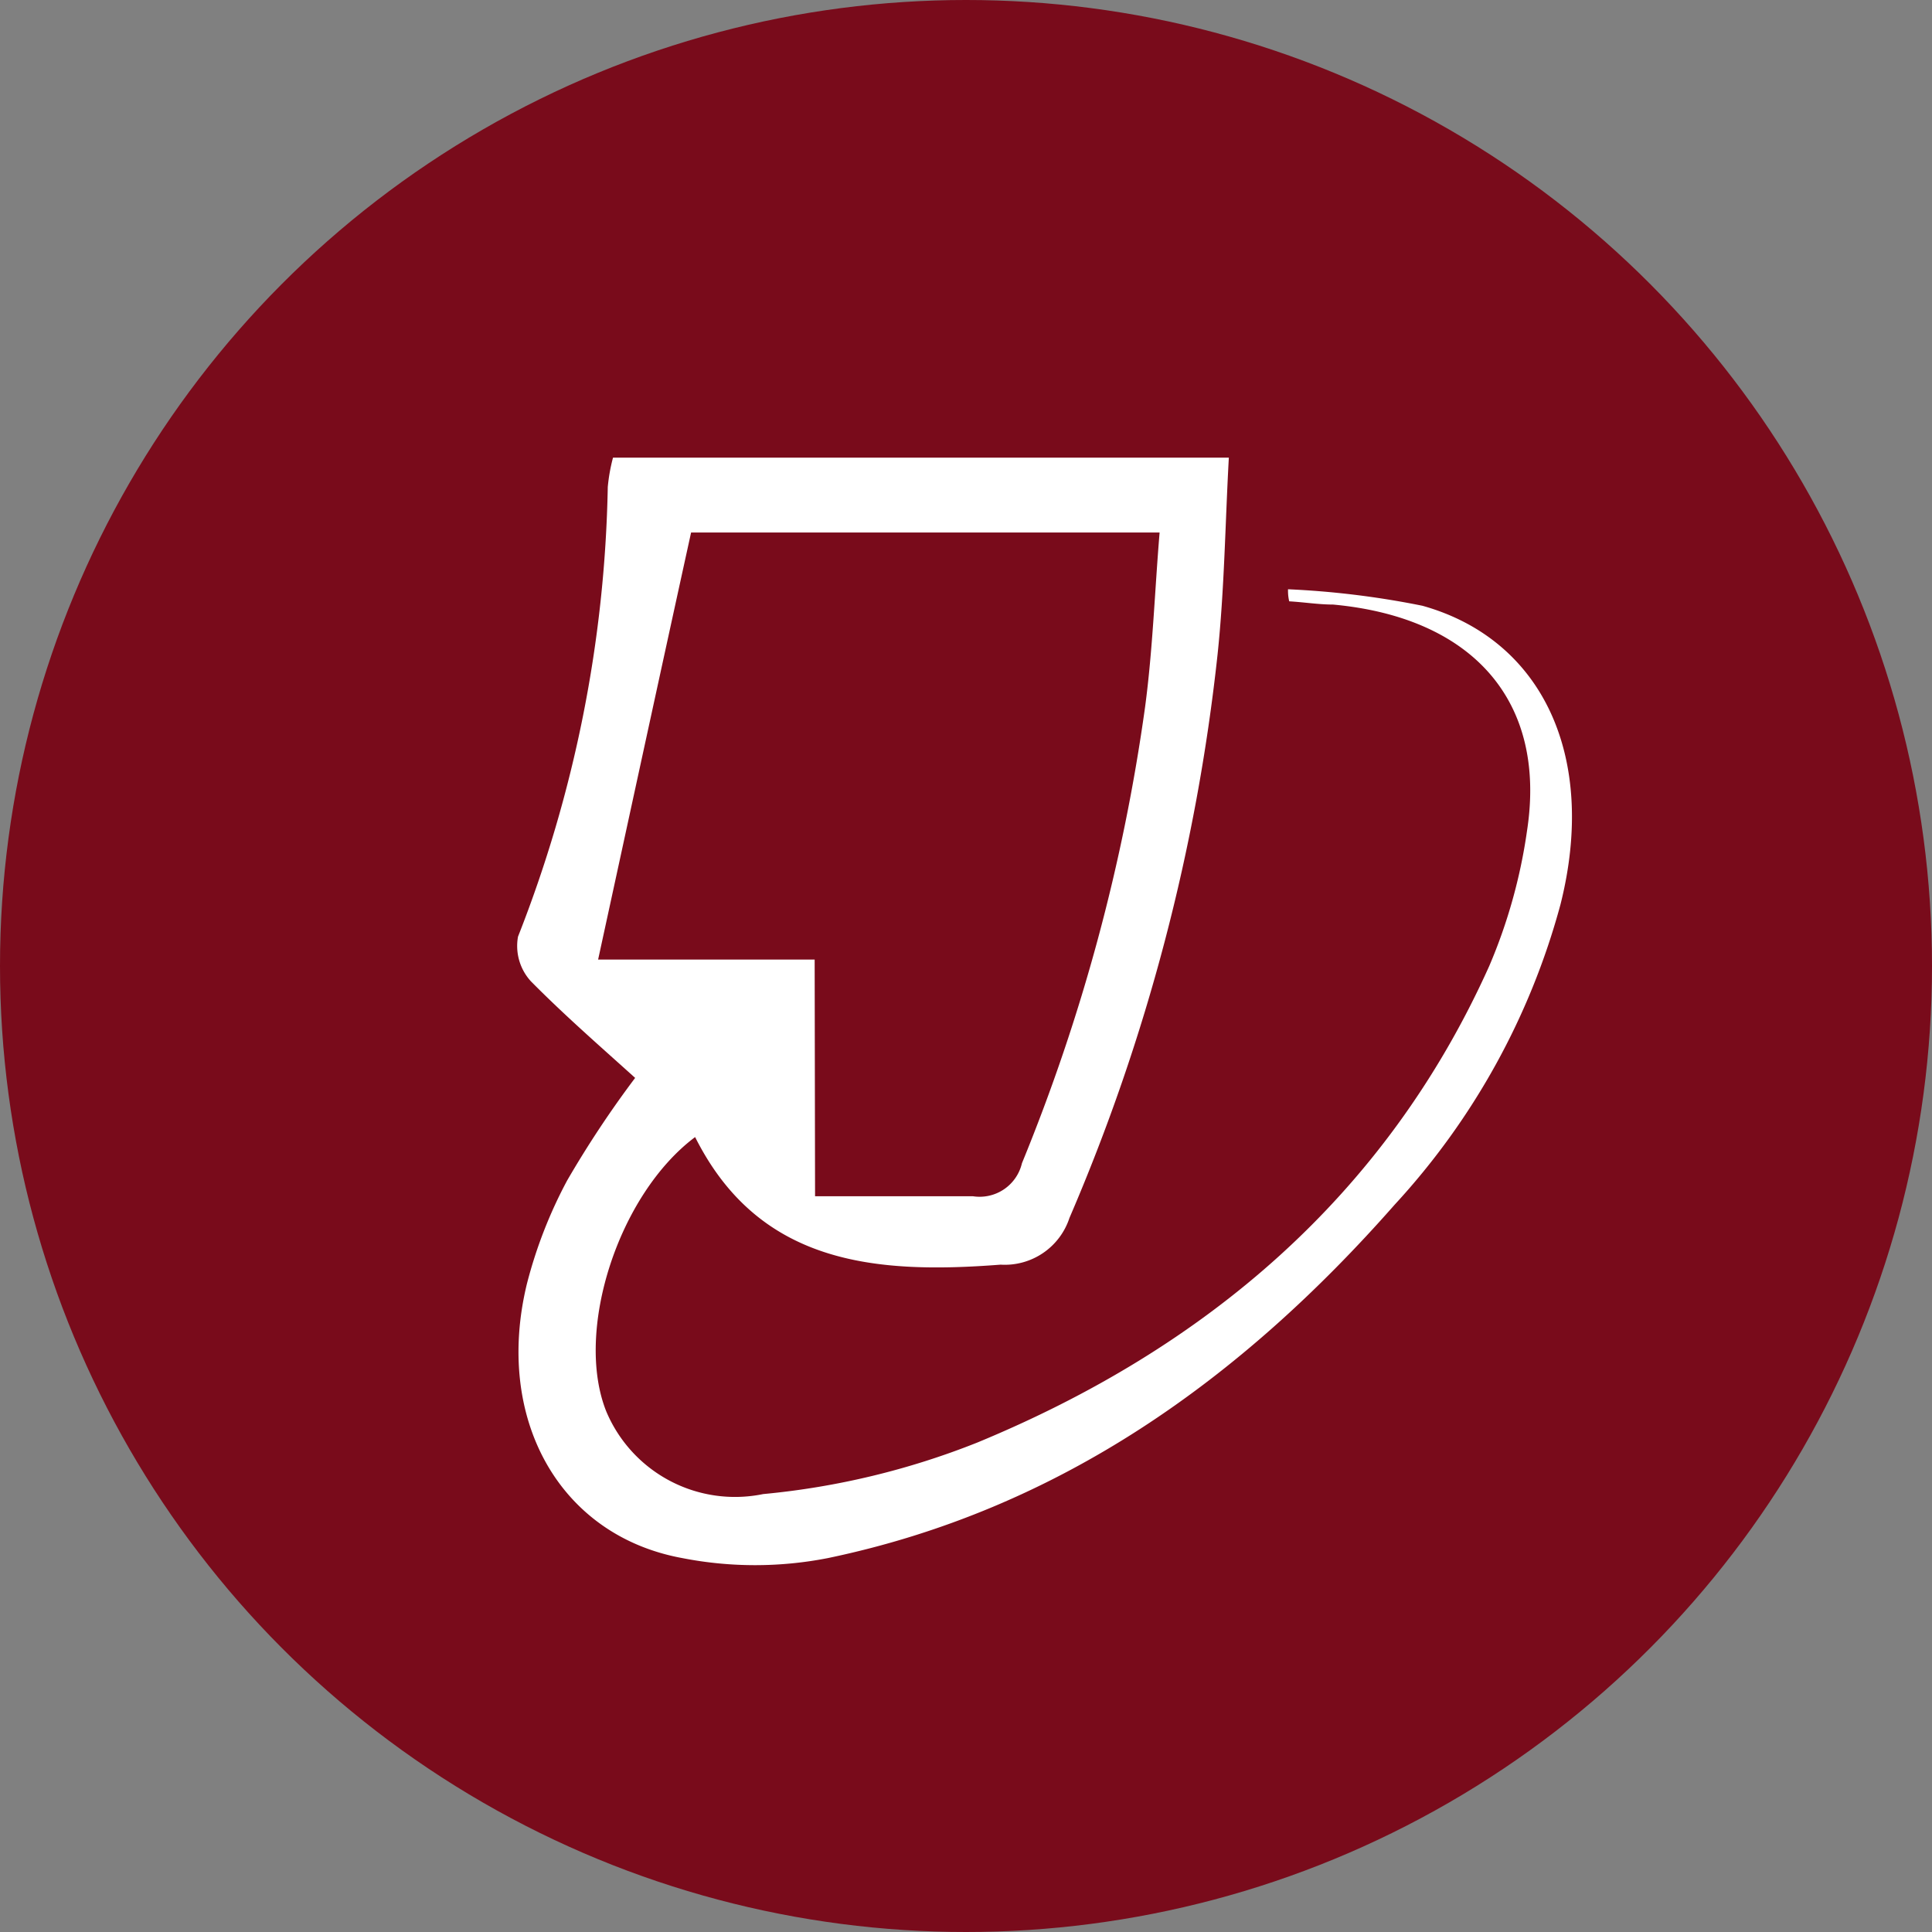 <svg id="Layer_1" data-name="Layer 1" xmlns="http://www.w3.org/2000/svg" width="48" height="48" viewBox="0 0 48 48"><rect x="0" y="0" width="48" height="48" fill="#808080" stroke="none"/><defs><style>.cls-1{fill:#790b1b;}.cls-2{fill:#fff;}</style></defs><title>48px_sourcefile_20170718_multi</title><circle class="cls-1" cx="24" cy="24" r="24"/><path class="cls-2" d="M32,14.64a21.65,21.65,0,0,1,3.34.41c3,.84,4.35,3.77,3.43,7.42a17.86,17.86,0,0,1-4.12,7.46c-3.81,4.33-8.33,7.58-14.08,8.78a9.4,9.4,0,0,1-3.62,0c-3.06-.56-4.67-3.47-3.86-6.81a11.45,11.45,0,0,1,1-2.57,25.67,25.67,0,0,1,1.69-2.55c-.83-.75-1.74-1.54-2.59-2.4a1.3,1.3,0,0,1-.32-1.11,32.07,32.07,0,0,0,2.23-11.17,4.35,4.35,0,0,1,.13-.73h15.3c-.09,1.63-.11,3.28-.28,4.89a48.57,48.57,0,0,1-3.68,14,1.69,1.69,0,0,1-1.71,1.16c-3.11.24-6,0-7.59-3.17-1.91,1.43-3,4.82-2.21,6.81a3.47,3.47,0,0,0,3.9,2.06,19.21,19.21,0,0,0,5.32-1.28C29.92,33.51,34.42,29.74,37,24a13.29,13.29,0,0,0,.94-3.37c.49-3.21-1.35-5.29-4.82-5.61-.36,0-.73-.06-1.09-.08C32,14.81,32,14.72,32,14.64ZM20.25,29.72c1.42,0,2.68,0,3.92,0a1.08,1.08,0,0,0,1.22-.82,46.81,46.81,0,0,0,3.06-11.34c.19-1.42.24-2.89.36-4.33H17.17c-.79,3.6-1.54,7.07-2.31,10.61h5.38Z"/></svg>